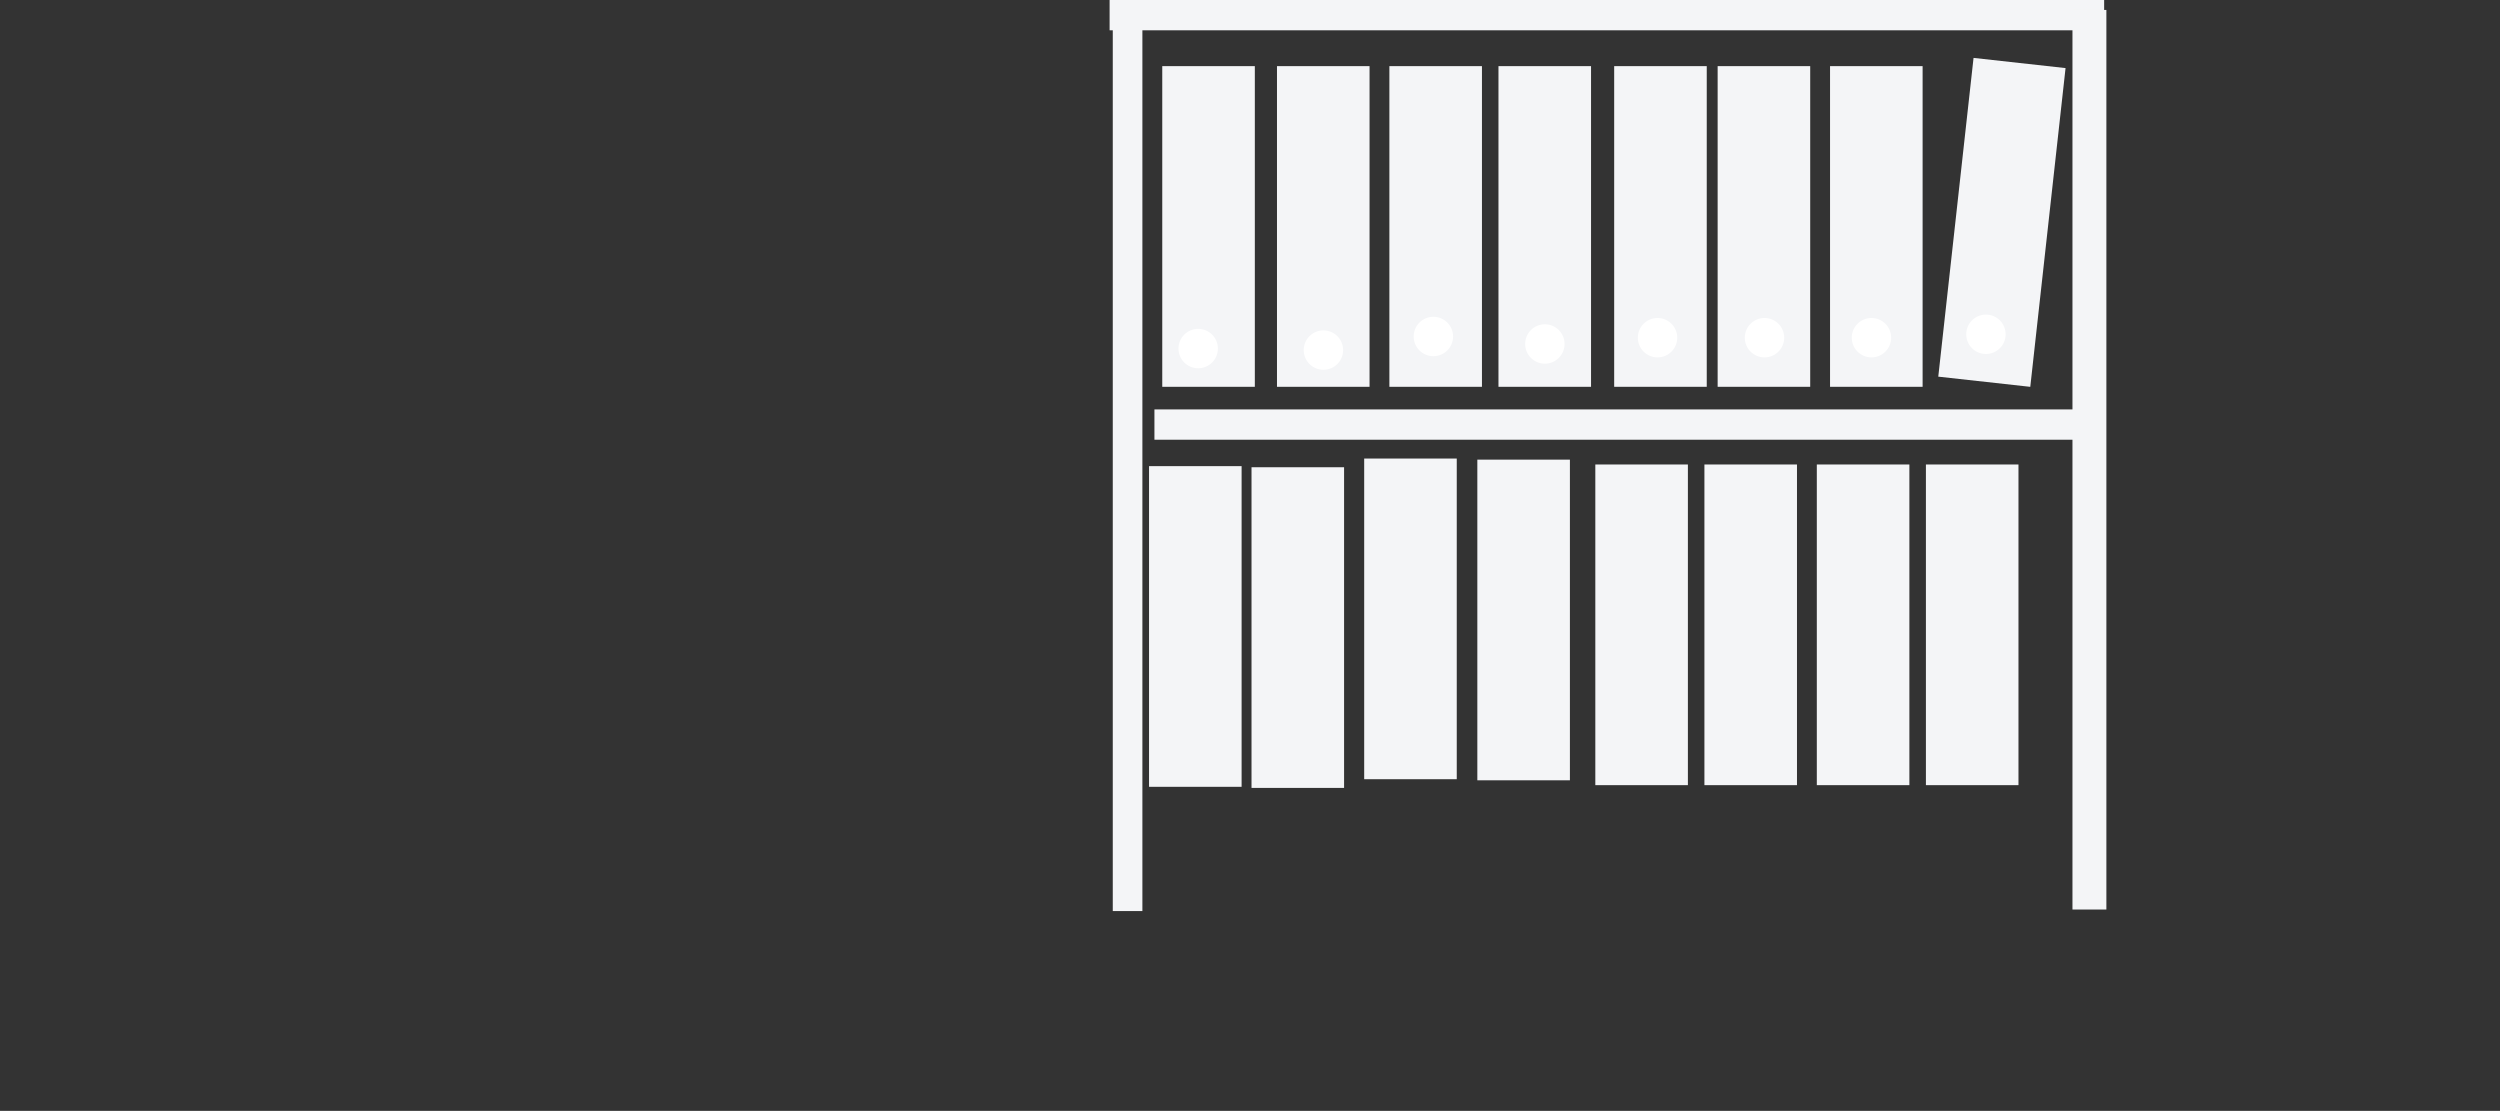 <?xml version="1.0" encoding="utf-8"?>
<!-- Generator: Adobe Illustrator 16.0.4, SVG Export Plug-In . SVG Version: 6.00 Build 0)  -->
<!DOCTYPE svg PUBLIC "-//W3C//DTD SVG 1.1//EN" "http://www.w3.org/Graphics/SVG/1.1/DTD/svg11.dtd">
<svg version="1.1" id="shelfs" xmlns="http://www.w3.org/2000/svg" xmlns:xlink="http://www.w3.org/1999/xlink" x="0px" y="0px"
	 width="2455.33px" height="1090.996px" viewBox="0 0 2455.33 1090.996" enable-background="new 0 0 2455.33 1090.996"
	 xml:space="preserve">
<rect x="0" y="0" width="2455.33" height="1090.996" fill="#333333" stroke="none"/>
<rect x="1128.509" y="457.811" fill="#F4F5F7" width="90.909" height="314.937"/>
<rect x="1229.152" y="458.894" fill="#F4F5F7" width="90.908" height="314.938"/>
<rect x="1339.813" y="450.351" fill="#F4F5F7" width="90.908" height="314.937"/>
<rect x="1450.944" y="451.424" fill="#F4F5F7" width="90.91" height="314.937"/>
<rect x="1566.822" y="456.188" fill="#F4F5F7" width="90.91" height="314.937"/>
<rect x="1673.965" y="456.188" fill="#F4F5F7" width="90.91" height="314.937"/>
<rect x="1784.355" y="456.188" fill="#F4F5F7" width="90.91" height="314.937"/>
<rect x="1891.498" y="456.188" fill="#F4F5F7" width="90.91" height="314.937"/>
<path fill="#F4F5F7" d="M1635.004,204.565"/>
<rect x="1141.495" y="64.954" fill="#F4F5F7" width="90.909" height="314.938"/>
<rect x="1254.168" y="64.954" fill="#F4F5F7" width="90.91" height="314.938"/>
<rect x="1364.559" y="64.954" fill="#F4F5F7" width="90.908" height="314.938"/>
<rect x="1471.699" y="64.954" fill="#F4F5F7" width="90.912" height="314.938"/>
<rect x="1585.338" y="64.956" fill="#F4F5F7" width="90.91" height="314.936"/>
<rect x="1686.951" y="64.956" fill="#F4F5F7" width="90.91" height="314.936"/>
<rect x="1797.342" y="64.956" fill="#F4F5F7" width="90.91" height="314.936"/>
<rect x="1920.744" y="60.059" transform="matrix(0.994 0.11 -0.11 0.994 35.669 -214.107)" fill="#F4F5F7" width="90.909" height="314.935"/>
<rect x="1133.805" y="402.102" fill="#F4F5F7" width="933.018" height="29.762"/>
<rect x="1089.772" fill="#F4F5F7" width="976.779" height="29.762"/>
<rect x="1092.895" fill="#F4F5F7" width="29.084" height="894.783"/>
<rect x="2035.439" y="9.761" fill="#F4F5F7" width="33.309" height="883.516"/>
<path fill="#F4F5F7" d="M1615.4,604.039"/>
<circle fill="#FFFFFF" cx="1407.766" cy="330.479" r="19.352"/>
<circle fill="#FFFFFF" cx="1517.261" cy="337.835" r="19.352"/>
<circle fill="#FFFFFF" cx="1627.922" cy="331.661" r="19.352"/>
<circle fill="#FFFFFF" cx="1732.973" cy="331.661" r="19.352"/>
<circle fill="#FFFFFF" cx="1176.777" cy="342.334" r="19.352"/>
<circle fill="#FFFFFF" cx="1299.771" cy="343.834" r="19.352"/>
<circle fill="#FFFFFF" cx="1838.021" cy="331.661" r="19.352"/>
<circle fill="#FFFFFF" cx="1950.443" cy="328.322" r="19.352"/>
</svg>
